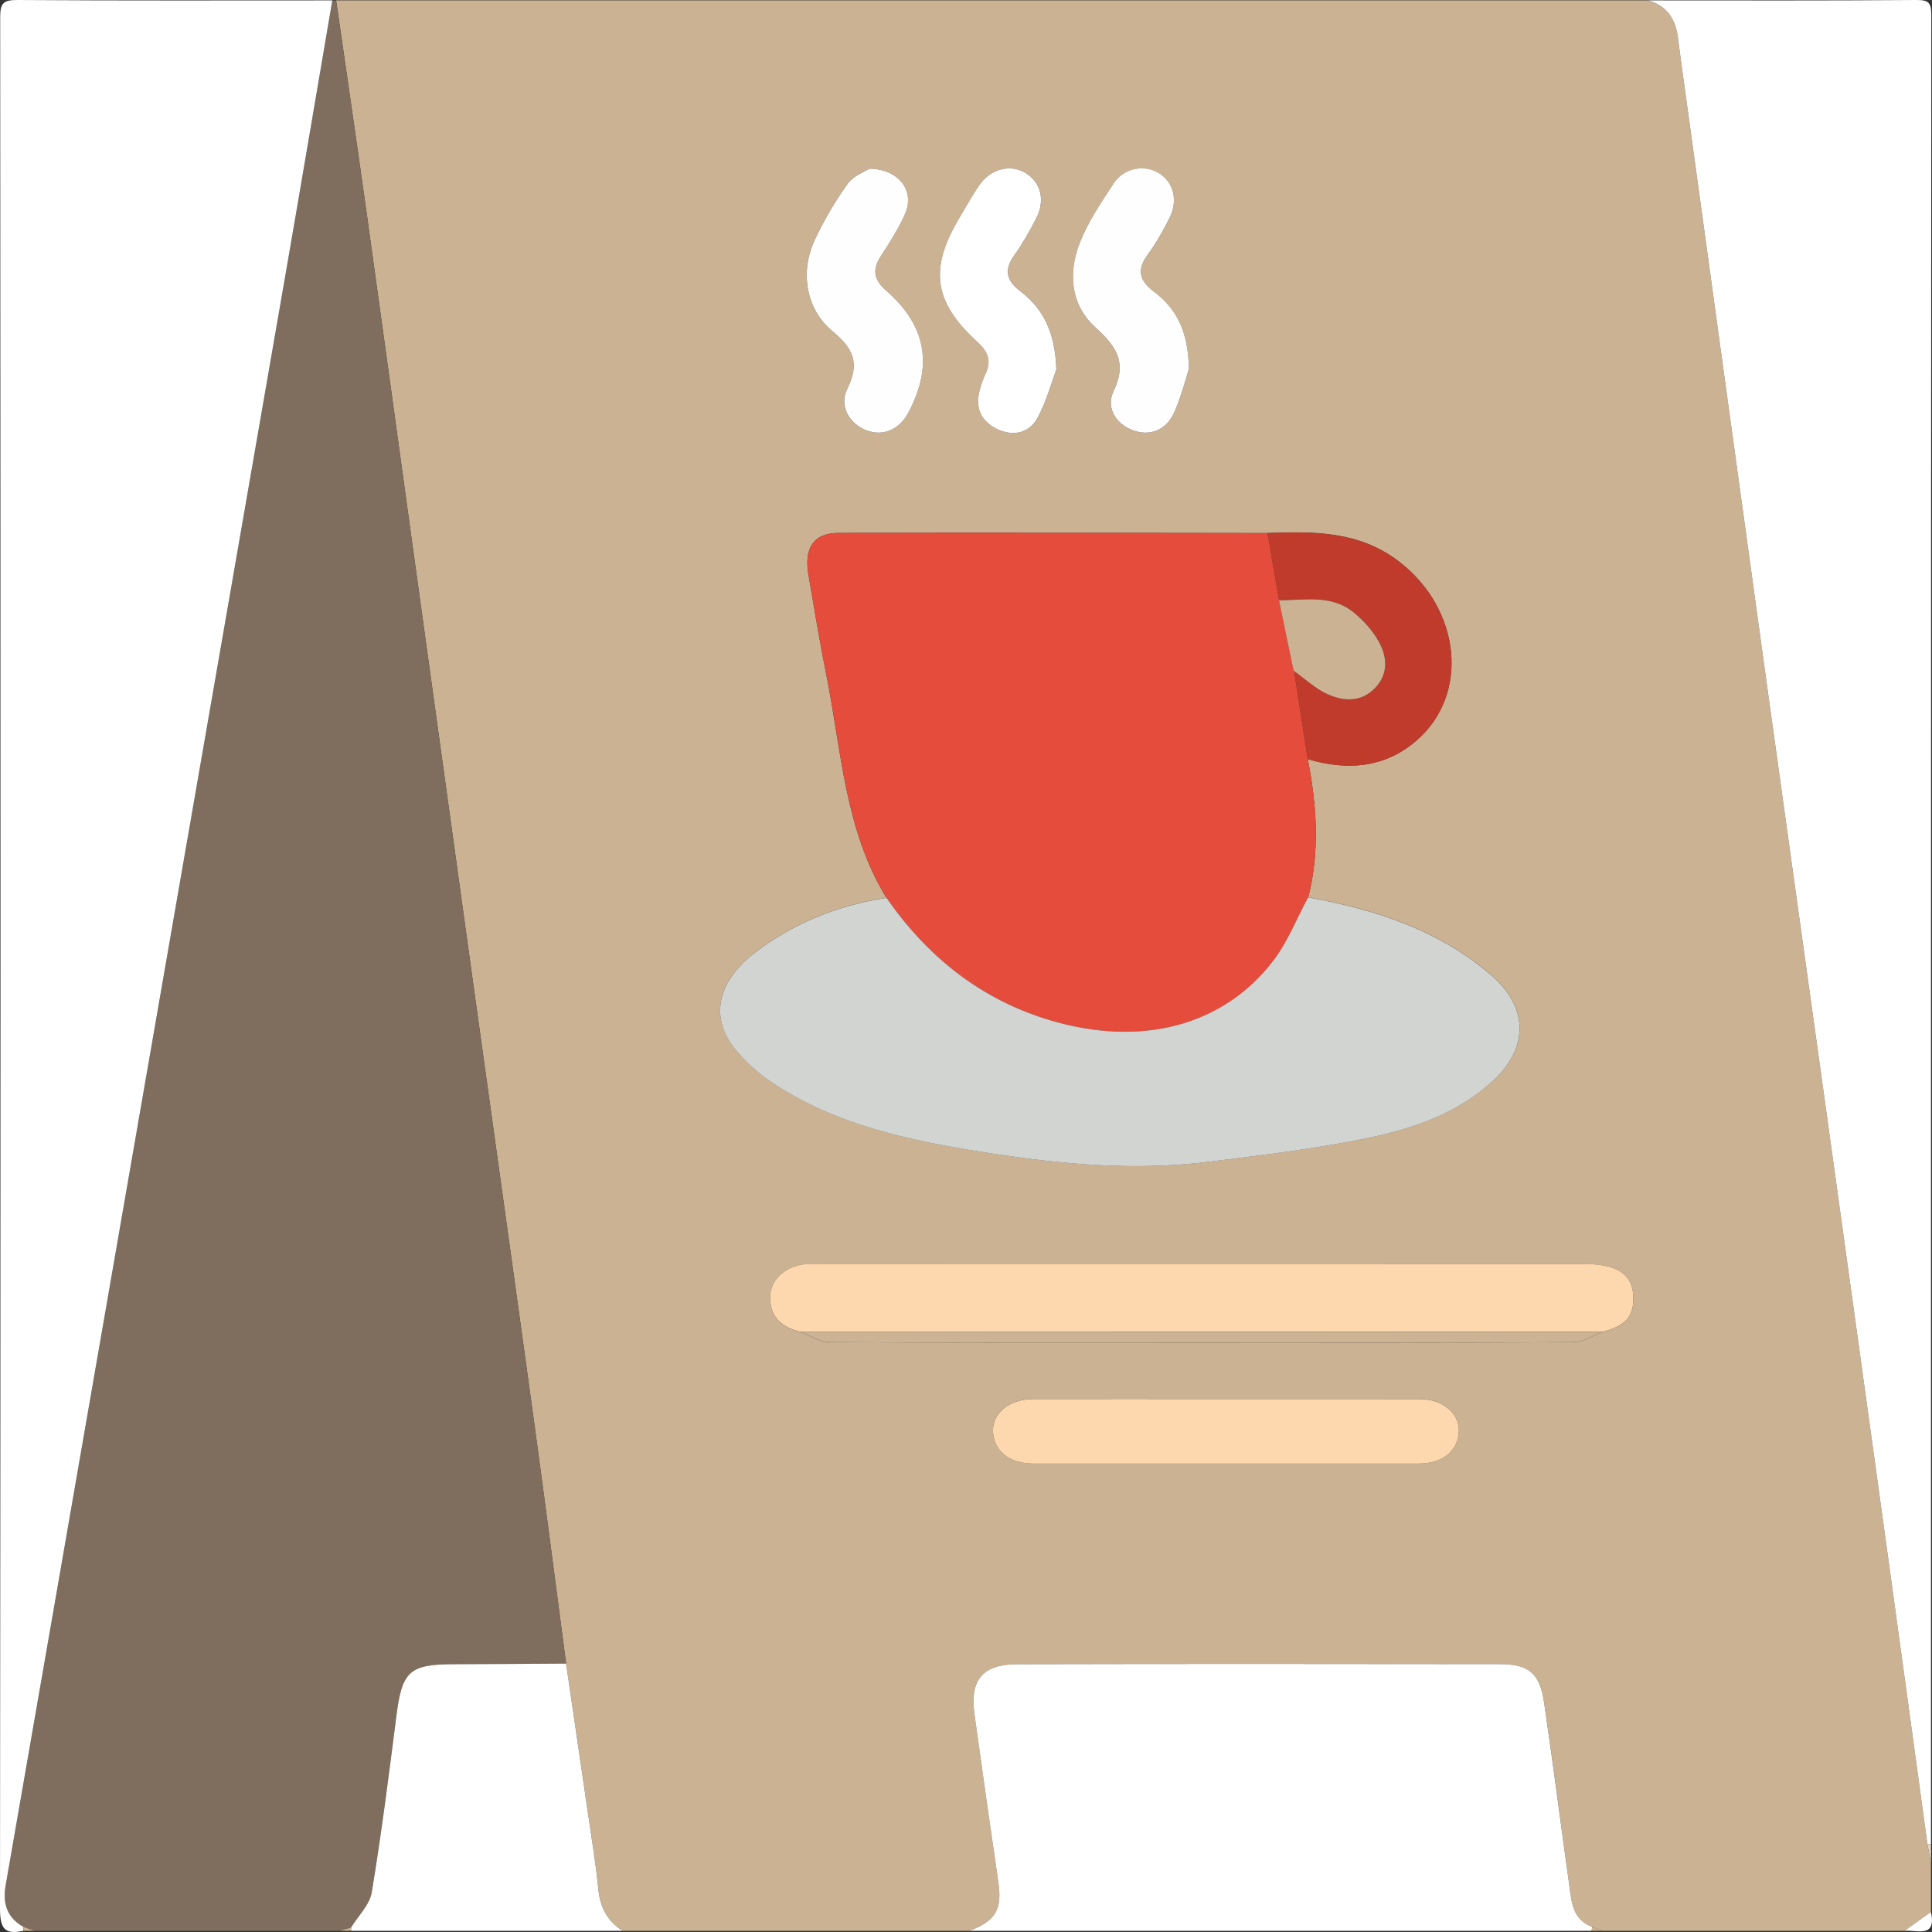 <?xml version="1.0" encoding="UTF-8"?>
<svg id="Layer_1" data-name="Layer 1" xmlns="http://www.w3.org/2000/svg" viewBox="0 0 512 512">
  <rect x="0" y="0" width="512" height="512" fill="#333333" stroke="none"/>
  <defs>
    <style>
      .cls-1 {
        fill: #fff;
      }

      .cls-2 {
        fill: #c03b2c;
      }

      .cls-3 {
        fill: #cbb393;
      }

      .cls-4 {
        fill: #7f6e5d;
      }

      .cls-5 {
        fill: #d1d4d1;
      }

      .cls-6 {
        fill: #e64c3c;
      }

      .cls-7 {
        fill: #e6d9ca;
      }

      .cls-8 {
        fill: #fdd7ad;
      }

      .cls-9 {
        fill: #cbb292;
      }

      .cls-10 {
        fill: #fefefe;
      }
    </style>
  </defs>
  <path class="cls-9" d="m89.07.1h347.72c4.94,1.42,7.24,4.89,7.87,9.82.97,7.59,2.05,15.16,3.09,22.73,6.87,49.9,13.72,99.81,20.62,149.71,5.08,36.73,10.23,73.44,15.34,110.16,5.6,40.34,11.2,80.69,16.77,121.04,3.46,25.03,6.87,50.07,10.3,75.11.32,1.68.63,3.36.95,5.04v12.99c-2.33,1.67-4.66,3.33-6.99,5h-79.94c-.95-.35-1.9-.7-2.85-1.05-5.26-1.91-5.46-6.66-6.07-11.08-2.25-16.14-4.3-32.31-6.68-48.43-1.13-7.66-4.03-10.11-11.67-10.12-42.61-.07-85.23-.08-127.84.02-9.31.02-12.71,4.15-11.44,13.26,2.05,14.83,4.18,29.64,6.32,44.46,1.06,7.3-.65,10.28-7.63,12.94h-91.93c-4.12-2.57-5.99-6.31-6.45-11.13-.61-6.28-1.65-12.52-2.55-18.77-1.98-13.64-3.98-27.28-5.98-40.92-2.79-21.1-5.49-42.2-8.38-63.29-5.48-39.87-11.08-79.72-16.61-119.58-5.19-37.39-10.36-74.78-15.53-112.17-4.17-30.14-8.28-60.3-12.49-90.44-2.58-18.44-5.29-36.87-7.94-55.3Zm122.91,352.81c2.59.97,5.18,2.77,7.77,2.78,32.96.19,65.91.13,98.87.13s65.58.07,98.37-.12c2.6-.02,5.2-1.8,7.79-2.76,6.08-1.52,8.32-4.14,8.06-9.5-.26-5.39-3.84-7.41-8.49-8.13-2.12-.33-4.31-.35-6.46-.35-66.59-.02-133.18-.01-199.78-.01-1.5,0-3.01-.07-4.49.07-5.35.5-9.38,3.96-9.53,8.55-.17,5.33,2.98,8.16,7.89,9.36Zm123.91-211.65c-37.91-.04-75.81-.15-113.72-.03-6.53.02-9.12,3.98-7.95,10.93,1.53,9.01,3.03,18.02,4.82,26.98,3.99,19.94,4.83,40.75,15.87,58.79-12.74,1.93-24.47,6.63-34.65,14.37-10.58,8.04-12.2,17.82-5.07,26.16,2.56,3,5.57,5.79,8.83,8.01,15.63,10.65,33.69,15.04,51.85,18.08,21.28,3.57,42.83,6.04,64.49,3.32,14.13-1.77,28.33-3.43,42.26-6.33,12.03-2.5,23.82-6.54,33.16-15.24,9.5-8.85,9.19-19.49-.61-27.92-13.97-12.02-30.77-17.37-48.48-20.59,3.13-12.21,2.27-24.41-.11-36.6,10.35,3.03,20.21,2.41,28.68-4.84,14.33-12.26,11.91-35-4.6-47.61-10.51-8.02-22.54-7.96-34.76-7.49Zm-11.05,229.49c-16.97,0-33.93-.02-50.9,0-6.38.01-10.91,3.6-10.79,8.44.12,5.23,4.24,8.66,10.62,8.66,34.1.02,68.2.02,102.3,0,6.33,0,10.48-3.51,10.55-8.73.06-4.7-4.38-8.35-10.37-8.36-17.13-.04-34.27-.01-51.4-.01ZM230.44,44.7c-1.16.75-4.24,1.8-5.78,3.95-3.37,4.69-6.35,9.77-8.79,15.01-3.92,8.4-2.29,18.36,4.77,24.16,5.5,4.52,7.28,8.45,3.91,15.15-2.28,4.53.43,9.21,4.86,11,4.41,1.79,8.83,0,11.26-4.55,6.69-12.54,4.84-23.15-5.9-32.46-3.23-2.8-3.67-5.52-1.35-9.09,2.35-3.61,4.69-7.3,6.43-11.21,2.61-5.86-1.38-11.79-9.42-11.96Zm84.63,53.07c-.16-10.04-3.33-16.01-9.29-20.48-3.69-2.77-4.66-5.65-1.69-9.69,2.26-3.07,4.15-6.45,5.86-9.86,2.34-4.65,1.02-9.52-2.86-11.88-3.84-2.33-9.23-1.36-11.94,2.73-3.29,4.99-6.73,10.06-8.92,15.56-3.24,8.11-2.58,16.59,4.09,22.66,5.53,5.03,8.44,9.21,4.79,16.86-2.17,4.54.79,8.8,5.14,10.38,4.56,1.65,8.92-.04,11.04-4.97,1.87-4.36,3.04-9.03,3.78-11.31Zm-35.11.06c-.36-10.01-3.58-16.13-9.66-20.73-3.52-2.67-4.27-5.55-1.55-9.37,2.21-3.11,4.12-6.47,5.87-9.86,2.43-4.71,1.28-9.41-2.62-11.91-3.95-2.54-9.23-1.4-12.29,2.9-1.92,2.7-3.51,5.65-5.23,8.5-8.34,13.84-7.15,22.6,4.71,33.42,2.7,2.46,3.62,5.01,1.95,8.4-.66,1.33-1.11,2.78-1.5,4.22-1.29,4.71.4,8.31,4.68,10.33,4.35,2.05,8.58,1.01,10.78-3.22,2.41-4.64,3.8-9.8,4.87-12.68Z"/>
  <path class="cls-4" d="m89.07.1c2.65,18.43,5.36,36.85,7.94,55.3,4.21,30.14,8.32,60.29,12.49,90.44,5.17,37.39,10.34,74.78,15.53,112.17,5.53,39.86,11.13,79.71,16.61,119.58,2.9,21.08,5.6,42.19,8.38,63.29-9.96.06-19.93.14-29.89.17-11.63.03-13.58,1.91-15.07,13.61-1.99,15.64-3.98,31.29-6.54,46.84-.55,3.31-3.58,6.22-5.47,9.31-.99.3-1.99.59-2.98.89H9.13c-.96-.33-1.91-.67-2.87-1-4.41-2.44-5.59-6.27-4.77-11,4.36-25.05,8.72-50.1,13.07-75.15,10.52-60.58,21.04-121.17,31.56-181.75,9.84-56.65,19.71-113.3,29.53-169.96,4.2-24.23,8.28-48.48,12.42-72.72.33,0,.67,0,1,0Z"/>
  <path class="cls-1" d="m88.07.1c-4.14,24.24-8.22,48.49-12.42,72.72-9.81,56.66-19.69,113.31-29.53,169.96-10.52,60.58-21.04,121.17-31.56,181.75-4.35,25.05-8.7,50.1-13.07,75.15-.82,4.73.35,8.56,4.77,11-.04.33-.09.67-.13,1.01C1.01,512.82,0,510.83,0,505.7.17,338.67.16,171.63.05,4.6.04.84.87-.02,4.64,0c27.81.19,55.62.1,83.43.1Z"/>
  <path class="cls-1" d="m510.78,488.67c-3.43-25.04-6.84-50.07-10.3-75.11-5.57-40.35-11.17-80.69-16.77-121.04-5.1-36.72-10.26-73.44-15.34-110.16-6.9-49.9-13.75-99.81-20.62-149.71-1.04-7.58-2.12-15.15-3.09-22.73-.63-4.93-2.94-8.4-7.87-9.82,23.65,0,47.3.09,70.94-.1,3.43-.03,4.09.68,4.09,4.1-.11,161.54-.09,323.08-.09,484.61-.32.02-.63,0-.95-.04Z"/>
  <path class="cls-1" d="m256.93,511.69c6.98-2.66,8.69-5.64,7.63-12.94-2.15-14.81-4.27-29.63-6.32-44.46-1.26-9.11,2.14-13.24,11.44-13.26,42.61-.1,85.23-.08,127.84-.02,7.64.01,10.54,2.46,11.67,10.12,2.37,16.12,4.42,32.29,6.68,48.43.62,4.42.81,9.16,6.07,11.08-.05.35-.1.7-.15,1.05h-164.87Z"/>
  <path class="cls-1" d="m93.05,510.8c1.89-3.09,4.92-6,5.47-9.31,2.57-15.55,4.55-31.2,6.54-46.84,1.49-11.7,3.44-13.58,15.07-13.61,9.96-.03,19.93-.11,29.89-.17,2,13.64,4,27.28,5.98,40.92.91,6.25,1.94,12.49,2.55,18.77.47,4.82,2.33,8.56,6.45,11.13h-71.94c-.05-.3-.05-.59-.02-.89Z"/>
  <path class="cls-10" d="m504.73,511.69c2.33-1.67,4.66-3.33,6.99-5,1.52,7.06-3.7,4.68-6.99,5Z"/>
  <path class="cls-7" d="m510.78,488.67c.31.05.63.06.95.04v5c-.32-1.68-.63-3.36-.95-5.04Z"/>
  <path class="cls-9" d="m6.14,511.69c.04-.34.09-.67.13-1.01.96.34,1.91.67,2.87,1.01h-3Z"/>
  <path class="cls-3" d="m93.05,510.8c-.03.3-.03.59.02.89h-3c.99-.3,1.99-.59,2.98-.89Z"/>
  <path class="cls-3" d="m421.8,511.69c.05-.35.1-.7.15-1.05.95.35,1.9.7,2.85,1.05h-3Z"/>
  <path class="cls-6" d="m234.93,237.94c-11.04-18.04-11.88-38.85-15.87-58.79-1.79-8.96-3.3-17.97-4.82-26.98-1.18-6.95,1.41-10.91,7.95-10.93,37.9-.12,75.81,0,113.72.03,1.02,5.94,2.04,11.88,3.05,17.81,1.24,5.97,2.48,11.95,3.72,17.92.09.32.19.64.28.97v-.15c1.2,7.8,2.41,15.59,3.62,23.39,2.38,12.19,3.24,24.39.11,36.61-3.07,5.66-5.46,11.85-9.33,16.89-13.32,17.32-35.16,22.83-59.05,15.68-18.44-5.52-32.5-16.83-43.37-32.44Z"/>
  <path class="cls-5" d="m234.93,237.94c10.87,15.61,24.93,26.92,43.37,32.44,23.89,7.15,45.74,1.64,59.05-15.68,3.88-5.04,6.26-11.23,9.33-16.89,17.71,3.22,34.51,8.58,48.48,20.59,9.8,8.43,10.11,19.06.61,27.92-9.34,8.7-21.12,12.74-33.16,15.24-13.92,2.89-28.12,4.56-42.26,6.33-21.66,2.71-43.21.25-64.49-3.32-18.16-3.05-36.22-7.43-51.85-18.08-3.26-2.22-6.26-5.01-8.83-8.01-7.13-8.35-5.5-18.13,5.07-26.16,10.18-7.74,21.92-12.44,34.65-14.37Z"/>
  <path class="cls-8" d="m211.98,352.91c-4.91-1.2-8.06-4.03-7.89-9.36.15-4.59,4.17-8.06,9.53-8.55,1.49-.14,2.99-.07,4.49-.07,66.59,0,133.18,0,199.78.01,2.16,0,4.34.02,6.46.35,4.66.73,8.24,2.75,8.49,8.13.25,5.36-1.98,7.98-8.06,9.5-70.94,0-141.87-.02-212.81-.02Z"/>
  <path class="cls-8" d="m324.85,370.76c17.13,0,34.27-.02,51.4.01,5.99.01,10.43,3.66,10.37,8.36-.07,5.22-4.22,8.73-10.55,8.73-34.1.02-68.2.02-102.3,0-6.37,0-10.49-3.43-10.62-8.66-.11-4.84,4.41-8.43,10.79-8.44,16.97-.03,33.93,0,50.9,0Z"/>
  <path class="cls-2" d="m338.95,159.08c-1.02-5.94-2.04-11.88-3.05-17.81,12.22-.46,24.25-.53,34.76,7.49,16.51,12.61,18.93,35.35,4.6,47.61-8.47,7.25-18.34,7.87-28.68,4.84-1.21-7.8-2.42-15.59-3.63-23.39,2.95,2.09,5.67,4.7,8.91,6.15,4.21,1.88,8.83,2.2,12.49-1.57,3.68-3.78,3.32-8.34,1.02-12.45-1.65-2.93-4.09-5.64-6.73-7.76-5.85-4.69-12.94-3.12-19.67-3.12Z"/>
  <path class="cls-10" d="m230.44,44.7c8.03.17,12.02,6.1,9.42,11.96-1.74,3.92-4.08,7.6-6.43,11.21-2.32,3.57-1.88,6.29,1.35,9.09,10.74,9.32,12.59,19.92,5.9,32.46-2.43,4.55-6.85,6.34-11.26,4.55-4.43-1.79-7.13-6.47-4.86-11,3.36-6.7,1.58-10.64-3.91-15.15-7.06-5.8-8.69-15.76-4.77-24.16,2.44-5.24,5.42-10.32,8.79-15.01,1.55-2.15,4.62-3.2,5.78-3.95Z"/>
  <path class="cls-10" d="m315.07,97.76c-.74,2.28-1.91,6.95-3.78,11.31-2.12,4.93-6.48,6.63-11.04,4.97-4.35-1.58-7.31-5.84-5.14-10.38,3.65-7.65.74-11.83-4.79-16.86-6.67-6.07-7.33-14.55-4.09-22.66,2.2-5.5,5.63-10.57,8.92-15.56,2.7-4.1,8.09-5.06,11.94-2.73,3.89,2.36,5.2,7.23,2.86,11.88-1.71,3.41-3.61,6.79-5.86,9.86-2.97,4.04-2,6.92,1.69,9.69,5.96,4.47,9.13,10.43,9.29,20.48Z"/>
  <path class="cls-1" d="m279.96,97.83c-1.07,2.88-2.46,8.05-4.87,12.68-2.2,4.23-6.43,5.27-10.78,3.22-4.28-2.02-5.97-5.62-4.68-10.33.39-1.44.85-2.89,1.5-4.22,1.67-3.38.75-5.94-1.95-8.4-11.86-10.82-13.05-19.58-4.71-33.42,1.72-2.85,3.3-5.8,5.23-8.5,3.06-4.3,8.34-5.44,12.29-2.9,3.9,2.5,5.05,7.2,2.62,11.91-1.75,3.4-3.65,6.75-5.87,9.86-2.72,3.82-1.97,6.7,1.55,9.37,6.08,4.6,9.3,10.72,9.66,20.73Z"/>
  <path class="cls-3" d="m211.98,352.91c70.94,0,141.87.01,212.81.02-2.6.96-5.19,2.74-7.79,2.76-32.79.19-65.58.12-98.37.12s-65.91.07-98.87-.13c-2.6-.02-5.18-1.81-7.77-2.78Z"/>
  <path class="cls-9" d="m338.95,159.08c6.74,0,13.83-1.57,19.67,3.12,2.64,2.12,5.08,4.82,6.73,7.76,2.31,4.11,2.67,8.67-1.02,12.45-3.66,3.76-8.28,3.44-12.49,1.57-3.24-1.45-5.96-4.06-8.91-6.15,0,0,.01.15.01.15-.09-.32-.19-.64-.28-.97-1.24-5.97-2.48-11.95-3.72-17.92Z"/>
  <path class="cls-2" d="m342.67,177c.09.32.19.64.28.97-.09-.32-.19-.64-.28-.97Z"/>
</svg>